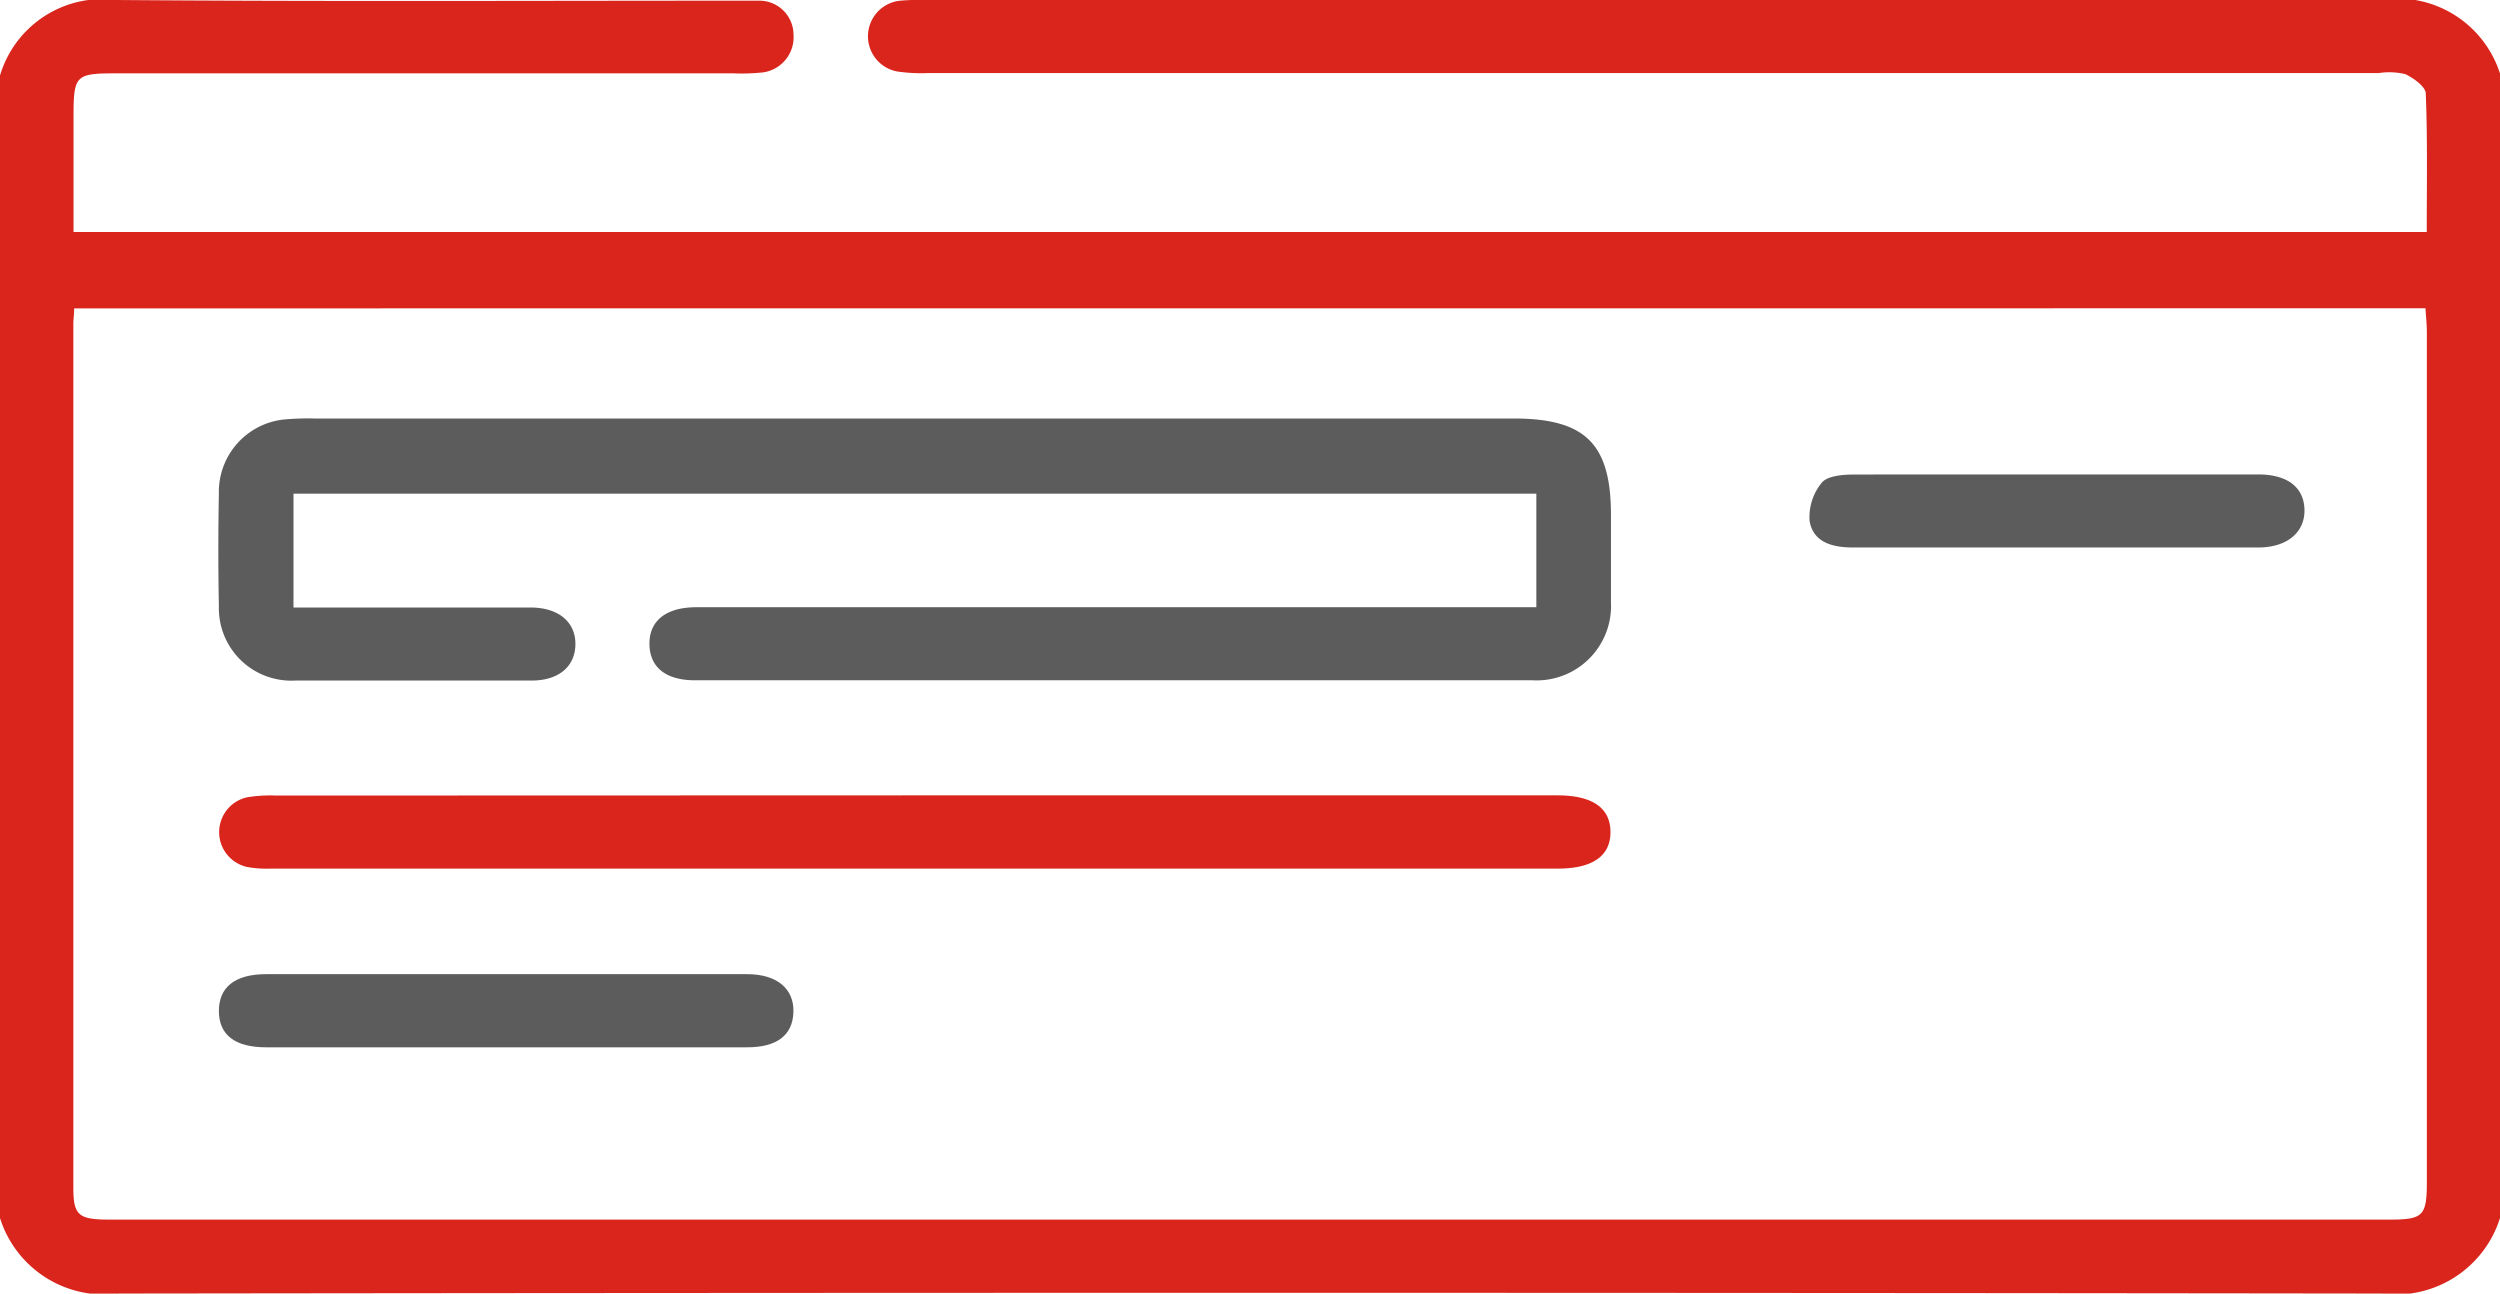 <svg xmlns="http://www.w3.org/2000/svg" width="25.699" height="13.298" viewBox="0 0 25.699 13.298">
  <g id="check" transform="translate(-1659.651 -320.851)">
    <g id="Group_8660" data-name="Group 8660" transform="translate(1256.901 23.451)">
      <path id="Path_16178" data-name="Path 16178" d="M428.449,309.921a1.123,1.123,0,0,1-1.22.776q-11.629-.015-23.258,0a1.123,1.123,0,0,1-1.221-.776V298.176a1.1,1.1,0,0,1,1.2-.776c2.116.017,4.233.007,6.349.007.084,0,.168,0,.251,0a.351.351,0,0,1,.357.348.365.365,0,0,1-.342.392,2.063,2.063,0,0,1-.276.007h-6.349c-.414,0-.434.021-.434.444,0,.391,0,.782,0,1.187h24.19c0-.476.009-.95-.01-1.423,0-.07-.125-.159-.21-.2a.726.726,0,0,0-.273-.011H412.293a1.679,1.679,0,0,1-.325-.017.368.368,0,0,1,.027-.726,2.21,2.21,0,0,1,.276-.008q7.491,0,14.982-.007a1.11,1.11,0,0,1,1.2.776Zm-24.937-9.351c0,.072-.008.113-.008.154q0,4.441,0,8.882c0,.287.051.331.371.331h23.435c.351,0,.387-.037.387-.391q0-4.366,0-8.732c0-.08-.009-.16-.014-.245Z" fill="#da251c"/>
      <path id="Path_16179" data-name="Path 16179" d="M449.833,363.628v-1.17H437.057v1.17h.279c.719,0,1.439,0,2.158,0,.289,0,.465.151.461.381s-.176.369-.448.37c-.811,0-1.623,0-2.434,0a.745.745,0,0,1-.783-.767q-.011-.577,0-1.154a.748.748,0,0,1,.709-.766,2.645,2.645,0,0,1,.276-.007H449.6c.738,0,1,.261,1,.991,0,.3,0,.6,0,.9a.765.765,0,0,1-.809.8q-4.3,0-8.608,0c-.3,0-.464-.135-.467-.371s.165-.38.482-.38h8.638Z" transform="translate(-31.29 -59.983)" fill="#5d5c5c"/>
      <path id="Path_16180" data-name="Path 16180" d="M443.532,419.576h6.625c.358,0,.543.129.544.376s-.184.377-.542.377H436.934a1.159,1.159,0,0,1-.249-.017.367.367,0,0,1,0-.716,1.461,1.461,0,0,1,.3-.018Z" transform="translate(-31.396 -114)" fill="#da251c"/>
      <path id="Path_16182" data-name="Path 16182" d="M439.344,447.775H436.86c-.322,0-.486-.128-.486-.374s.168-.378.486-.378q2.472,0,4.944,0c.307,0,.484.15.476.391s-.175.361-.476.361Z" transform="translate(-31.374 -139.609)" fill="#5d5c5c"/>
      <path id="Path_16183" data-name="Path 16183" d="M683.207,370.3c.685,0,1.371,0,2.056,0,.3,0,.47.13.477.359s-.17.392-.477.392q-2.081,0-4.162,0c-.208,0-.41-.049-.448-.272a.557.557,0,0,1,.125-.394c.057-.07.211-.083.323-.084C681.8,370.3,682.505,370.3,683.207,370.3Z" transform="translate(-259.301 -68.023)" fill="#5d5c5c"/>
    </g>
    <path id="PKR_-_Outline" data-name="PKR - Outline" d="M6.5.5H5.256A.622.622,0,0,1,4.727.221L4.715.206V.4L4.8.5H3.425A.721.721,0,0,1,3.331.488.616.616,0,0,1,3.146.422a.616.616,0,0,1-.139-.1A.686.686,0,0,1,2.949.252L2.8.076V.5H1.507V-.416Q1.461-.4,1.413-.38a1.482,1.482,0,0,1-.349.07V.5H-.226V-2.65H.909a1.691,1.691,0,0,1,.5.07q.048.015.094.033v-.1H2.8v.357l.1-.109a.66.66,0,0,1,.239-.188.691.691,0,0,1,.288-.06H4.776l-.01.012a1.578,1.578,0,0,1,.254.048,1.17,1.17,0,0,1,.425.212A.974.974,0,0,1,5.735-2a1.129,1.129,0,0,1,.086.441,1.12,1.12,0,0,1-.066.384,1.063,1.063,0,0,1-.2.334l-.021.023Z" transform="translate(1678 332)" fill="rgba(0,0,0,0)"/>
  </g>
</svg>
